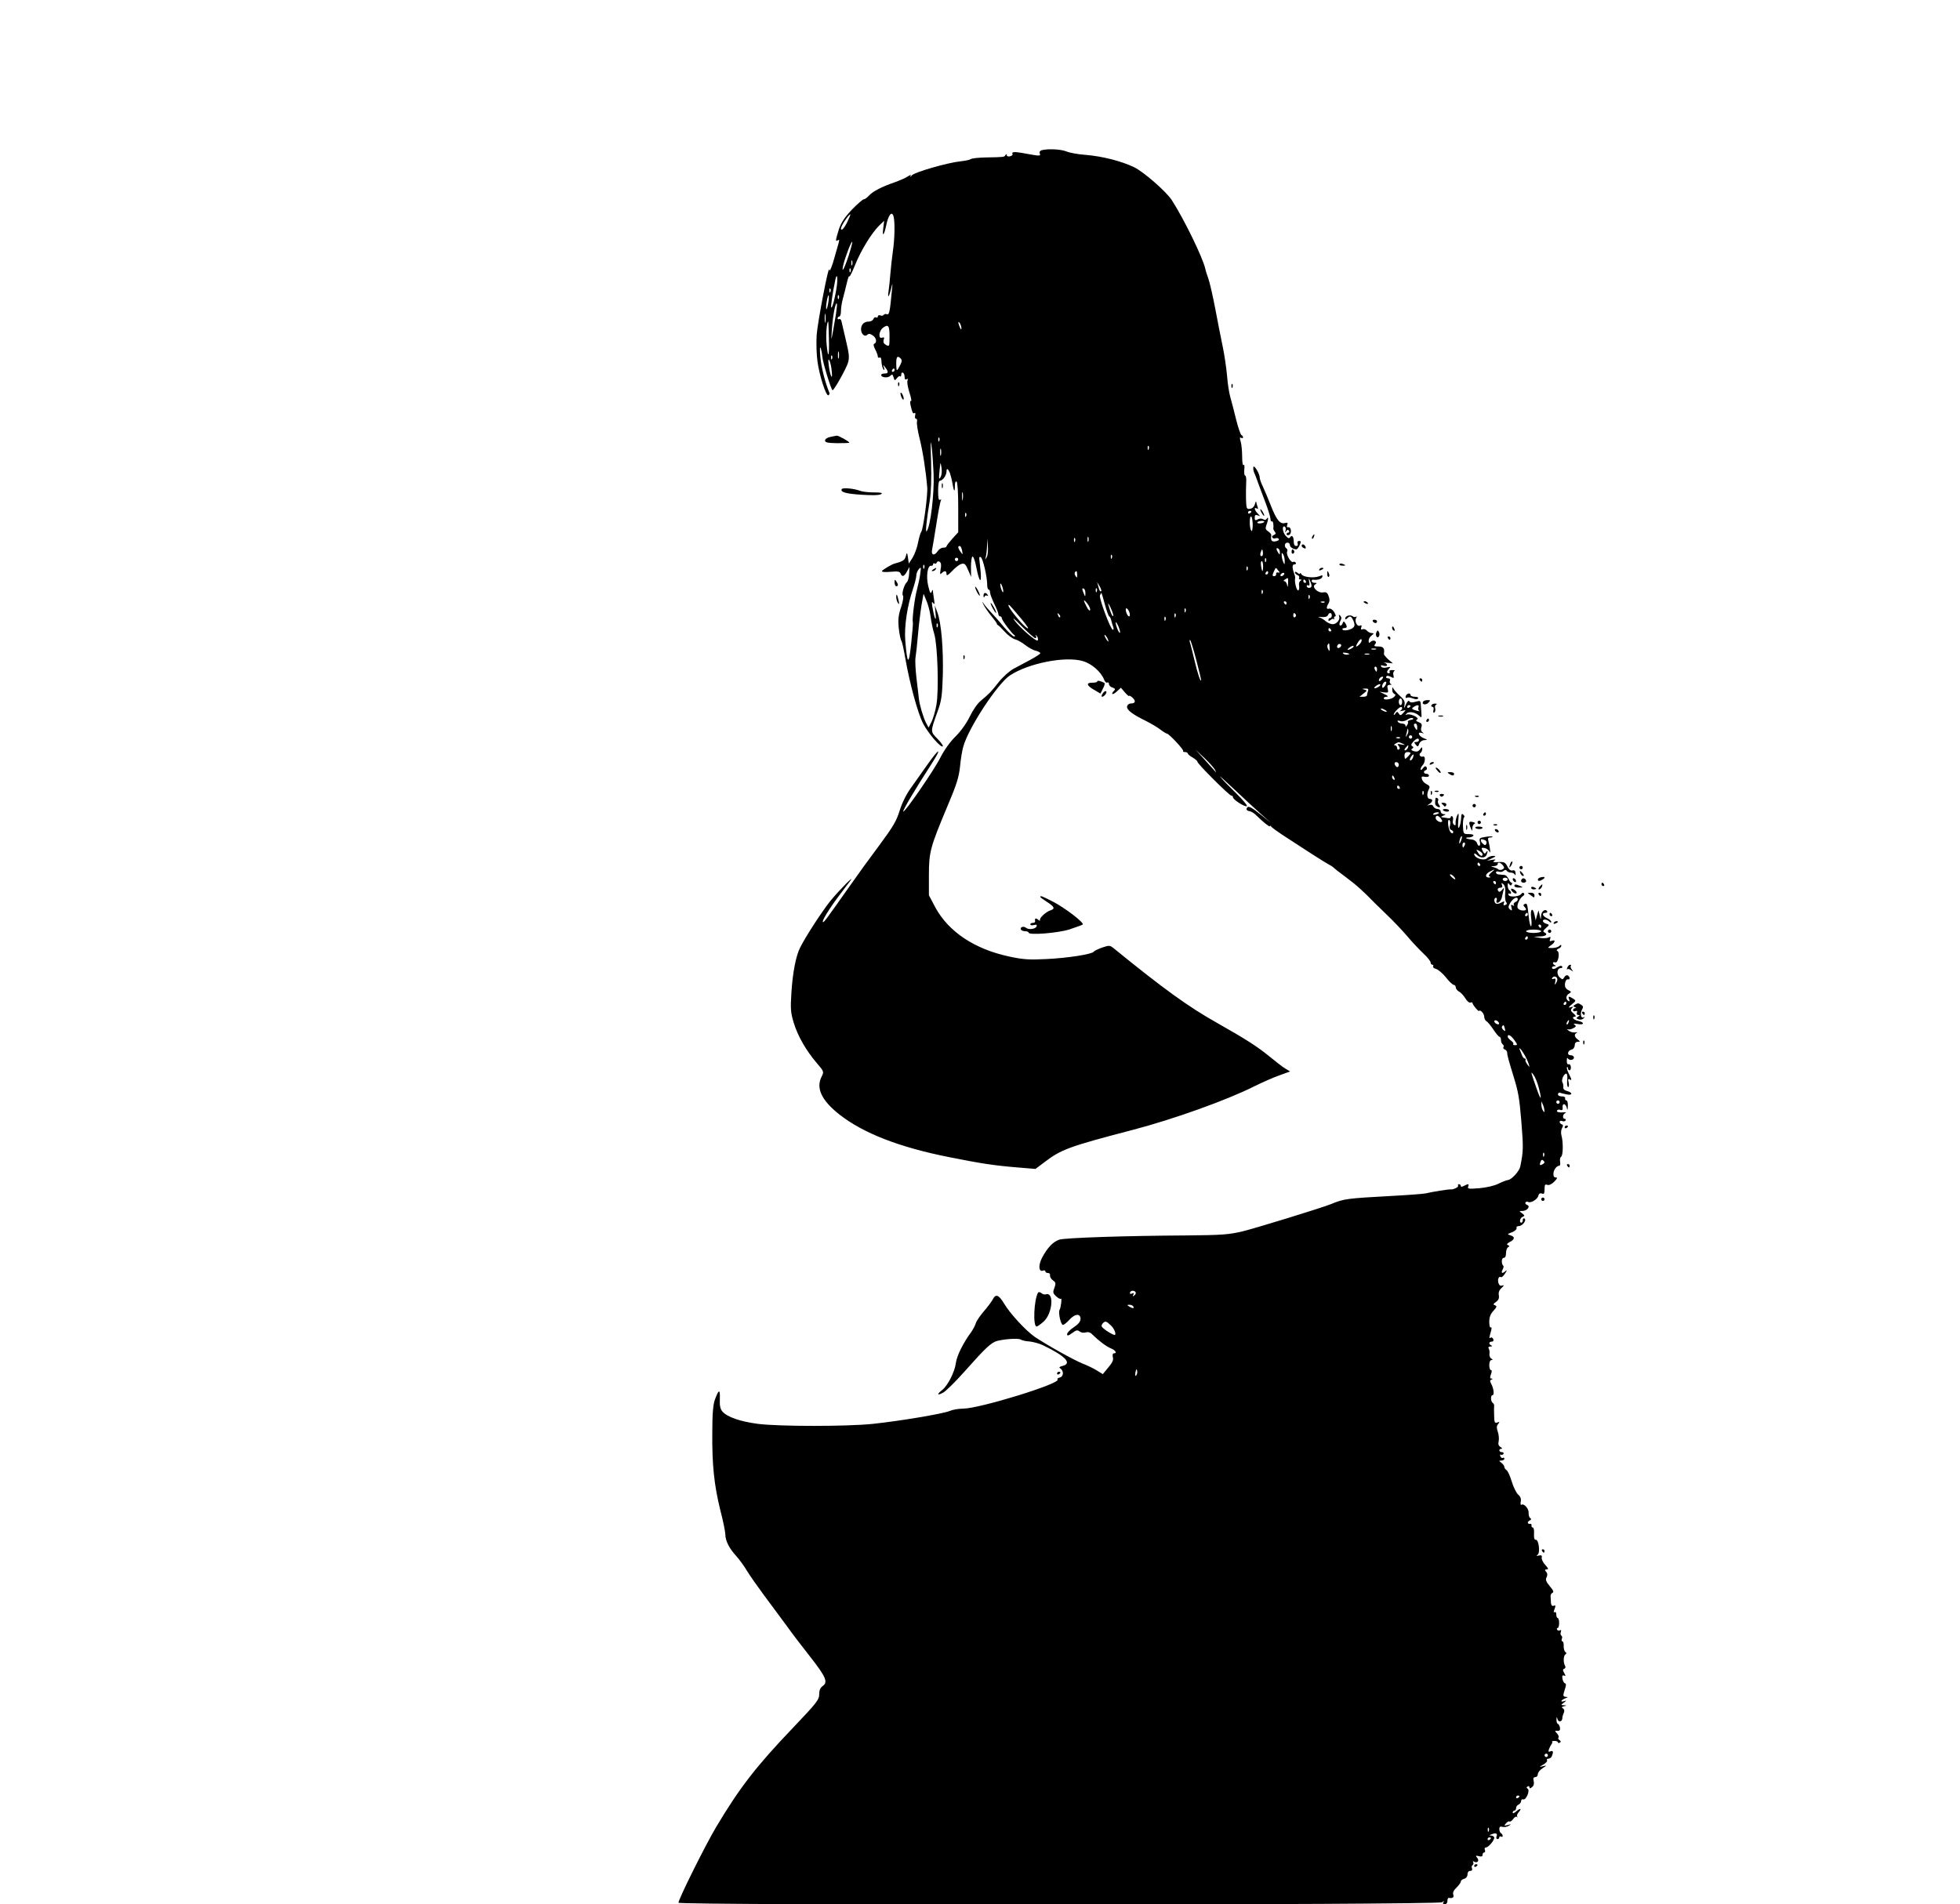 <?xml version="1.0" standalone="no"?>
<!DOCTYPE svg PUBLIC "-//W3C//DTD SVG 20010904//EN"
 "http://www.w3.org/TR/2001/REC-SVG-20010904/DTD/svg10.dtd">
<svg version="1.0" xmlns="http://www.w3.org/2000/svg"
 width="1170pt" height="1137pt" viewBox="0 0 1170 1137"
 preserveAspectRatio="xMidYMid meet">

<g transform="translate(0,1137) scale(0.1,-0.1)"
fill="#000000" stroke="none">
<path d="M6218 10473 c-10 -3 -15 -10 -11 -20 6 -16 2 -16 -106 4 -46 8 -64 6
-57 -6 3 -5 -3 -11 -14 -14 -11 -3 -20 0 -20 6 0 9 -2 9 -8 1 -8 -12 -5 -12
-117 -14 -44 -1 -84 -5 -90 -10 -5 -4 -32 -10 -60 -13 -79 -8 -276 -65 -292
-84 -8 -10 -11 -12 -8 -4 6 9 1 9 -17 -3 -13 -9 -49 -24 -79 -35 -74 -25 -130
-54 -153 -80 -11 -12 -24 -21 -30 -21 -6 0 -38 -28 -71 -62 -45 -48 -64 -77
-78 -119 -20 -66 -21 -73 -5 -63 8 5 9 0 4 -17 -4 -13 -13 -46 -21 -74 -18
-67 -33 -103 -35 -85 -3 33 -69 -311 -75 -390 -3 -47 -1 -118 5 -159 12 -87
52 -208 65 -201 6 3 8 10 6 15 -26 62 -49 154 -54 215 -4 46 -3 65 3 50 4 -14
8 -36 9 -50 1 -29 53 -200 61 -200 9 0 81 128 92 164 9 29 7 53 -11 128 -12
51 -24 103 -27 116 -2 13 -9 20 -14 17 -6 -3 -10 -1 -10 4 0 6 5 11 10 11 6 0
10 15 10 33 0 17 5 50 11 72 6 22 17 65 24 95 7 30 14 48 15 40 0 -8 16 22 34
67 36 90 100 193 145 237 l29 28 -5 -41 c-8 -59 4 -50 17 13 13 63 34 89 44
54 9 -34 7 -134 -4 -208 -5 -36 -12 -96 -15 -135 -3 -38 -8 -86 -11 -105 -7
-45 3 -35 15 16 10 39 10 38 5 -11 -12 -130 -16 -146 -30 -141 -7 3 -16 1 -19
-4 -3 -5 -12 -7 -20 -3 -8 3 -15 0 -15 -7 0 -6 -5 -8 -10 -5 -6 3 -13 -1 -16
-9 -3 -9 -16 -16 -28 -16 -28 0 -46 -18 -46 -46 0 -28 22 -48 37 -33 8 8 17 7
32 -3 22 -13 28 -44 10 -50 -6 -2 -5 -14 5 -33 9 -17 16 -36 16 -43 0 -7 5
-10 10 -7 6 3 10 -2 11 -12 1 -30 7 -54 15 -61 4 -4 4 2 1 13 -7 20 -7 20 8 1
20 -27 19 -36 -5 -36 -11 0 -20 -4 -20 -9 0 -15 40 -20 54 -5 12 11 15 10 20
-9 6 -20 7 -21 20 -5 7 10 16 15 19 11 4 -3 7 1 7 11 0 9 5 14 10 11 6 -3 10
-15 10 -26 0 -13 4 -18 12 -13 8 5 9 2 5 -9 -3 -9 2 -41 12 -71 10 -31 14 -53
9 -50 -5 3 -6 -7 -3 -23 11 -47 14 -55 24 -49 5 3 7 -3 4 -14 -3 -11 -1 -20 5
-20 6 0 8 -8 6 -17 -3 -10 4 -56 16 -103 19 -76 37 -193 45 -290 4 -45 -24
-252 -36 -266 -5 -6 -13 -35 -19 -64 -5 -29 -20 -69 -32 -89 l-23 -36 -5 35
c-5 34 -6 34 -13 9 -6 -24 -18 -31 -67 -44 -15 -3 -70 -36 -75 -44 -3 -6 16
-8 50 -5 44 4 56 2 61 -10 9 -23 21 -19 38 12 l15 27 -2 -40 c-1 -22 -7 -44
-13 -50 -17 -15 -33 -72 -24 -81 5 -5 0 -36 -11 -69 -16 -47 -19 -74 -14 -125
4 -36 11 -69 15 -75 5 -5 15 -53 24 -105 27 -153 74 -327 107 -391 31 -59 106
-146 117 -135 3 4 -11 24 -32 45 -43 44 -43 41 0 161 24 65 28 94 32 217 4
158 -9 317 -33 378 l-15 40 5 -50 c5 -55 -7 -30 -19 40 -5 31 -4 37 4 25 9
-12 10 -8 6 19 -3 18 -6 41 -7 50 0 13 -2 12 -8 -3 -5 -14 -10 -6 -20 35 -14
58 -4 126 18 121 6 -1 11 3 11 9 0 5 4 8 9 5 5 -4 11 -1 13 6 3 7 10 8 17 4 9
-6 11 -20 6 -45 -5 -29 -4 -34 6 -23 18 17 29 15 29 -5 0 -13 9 -8 34 18 18
20 43 39 55 42 19 5 25 -1 40 -36 l18 -42 -1 59 c0 32 4 61 9 63 6 2 16 -27
23 -64 17 -88 32 -104 26 -27 -3 32 -7 67 -8 76 -2 10 1 15 8 12 13 -5 39
-118 39 -166 0 -16 4 -28 9 -28 4 0 8 -8 8 -17 0 -10 12 -40 25 -68 14 -27 25
-56 25 -62 0 -7 5 -13 10 -13 6 0 10 -5 10 -11 0 -11 57 -88 75 -101 6 -5 6
-8 -2 -8 -6 0 -33 25 -60 56 -26 32 -61 71 -78 89 -16 17 -36 40 -43 51 -10
16 -11 15 -1 -6 7 -14 27 -44 46 -67 19 -23 34 -44 34 -47 -1 -3 2 -7 6 -8 4
-2 23 -20 42 -41 18 -20 45 -40 60 -44 14 -3 42 -19 61 -34 19 -15 47 -31 63
-34 15 -4 27 -11 27 -15 0 -4 -26 -21 -57 -38 -32 -17 -78 -42 -103 -55 -25
-14 -64 -49 -87 -78 -50 -63 -56 -69 -105 -110 -23 -18 -50 -58 -69 -97 -20
-41 -53 -87 -85 -119 -32 -31 -67 -80 -90 -125 -36 -73 -214 -331 -222 -323
-5 5 72 135 166 280 71 110 49 102 -29 -10 -27 -38 -69 -98 -94 -133 -27 -38
-52 -90 -65 -133 -18 -59 -39 -95 -119 -203 -54 -72 -136 -185 -182 -251 -139
-197 -152 -215 -157 -210 -7 6 39 81 94 154 27 35 58 76 68 90 37 49 -65 -54
-118 -119 -50 -63 -146 -210 -180 -278 -25 -49 -45 -152 -52 -273 -6 -92 -4
-116 14 -175 24 -79 73 -165 137 -240 44 -51 44 -53 30 -81 -36 -69 -1 -143
107 -228 142 -111 357 -195 656 -254 184 -37 269 -50 405 -61 l108 -9 52 39
c102 78 146 94 532 195 241 63 559 177 722 259 49 24 116 54 151 66 l63 23
-28 17 c-16 9 -59 43 -97 74 -72 59 -145 105 -306 196 -175 98 -324 206 -619
446 -25 21 -29 21 -71 7 -25 -9 -48 -20 -51 -25 -10 -15 -155 -38 -284 -44
-100 -5 -137 -3 -220 15 -207 44 -363 148 -442 294 l-38 72 0 120 c0 139 8
167 112 415 54 127 67 170 74 235 4 44 13 98 20 120 32 112 203 372 277 422
110 73 330 117 436 86 52 -15 108 -63 127 -111 5 -13 13 -20 19 -17 5 3 10 -1
10 -9 0 -8 9 -18 21 -21 15 -5 18 -10 10 -18 -23 -23 -10 -29 14 -7 l26 24 24
-28 c14 -16 25 -25 25 -21 0 4 9 0 20 -10 22 -20 18 -35 -10 -35 -10 0 -20 -8
-22 -17 -4 -20 28 -46 112 -87 30 -15 69 -38 87 -52 17 -13 35 -24 39 -24 12
0 103 -98 97 -104 -4 -3 1 -6 10 -6 10 0 17 -4 17 -8 0 -4 13 -16 30 -25 16
-10 29 -21 28 -25 -3 -9 190 -202 202 -202 6 0 10 -4 10 -10 0 -14 72 -60 83
-53 5 3 -24 38 -64 77 -41 40 -83 83 -94 97 -11 13 25 -19 80 -71 55 -52 127
-119 160 -148 l60 -53 -64 51 c-44 36 -67 48 -74 41 -12 -12 -6 -21 15 -25 7
-1 23 -10 34 -21 44 -43 84 -75 84 -68 0 5 4 4 8 -2 4 -5 32 -26 62 -46 126
-83 257 -167 280 -179 14 -7 27 -16 30 -19 3 -4 34 -29 70 -55 70 -52 107 -86
176 -157 5 -5 38 -37 74 -72 36 -34 90 -91 120 -126 30 -36 74 -82 97 -104 24
-22 43 -46 43 -54 0 -7 5 -13 11 -13 5 0 7 -4 4 -10 -3 -5 5 -12 18 -15 12 -4
39 -26 58 -50 18 -24 40 -44 47 -45 6 0 12 -7 12 -15 0 -8 9 -19 19 -25 11 -5
28 -24 38 -40 10 -17 23 -28 30 -26 7 3 13 2 13 -3 0 -4 9 -18 20 -31 11 -13
20 -20 20 -15 0 4 7 2 15 -5 8 -7 15 -21 15 -31 0 -10 6 -22 13 -26 8 -4 26
-27 42 -50 15 -24 32 -43 36 -43 5 0 9 -9 9 -19 0 -11 5 -23 10 -26 6 -4 8
-11 5 -16 -4 -5 0 -12 8 -15 7 -2 14 -11 14 -19 0 -15 8 -44 39 -145 27 -87
34 -127 45 -260 13 -163 13 -181 -6 -275 -6 -28 -52 -78 -73 -80 -9 -1 -35
-11 -57 -22 -23 -12 -71 -23 -114 -27 -63 -5 -72 -4 -67 9 6 18 2 19 -25 5
-13 -7 -19 -7 -19 0 0 5 -5 10 -11 10 -5 0 -8 -4 -5 -9 5 -8 -30 -25 -47 -22
-8 1 -106 -14 -147 -24 -14 -3 -104 -10 -200 -15 -273 -15 -288 -17 -365 -49
-54 -22 -441 -141 -525 -162 -85 -20 -122 -23 -340 -25 -363 -2 -721 -14 -756
-25 -36 -11 -71 -47 -103 -107 -24 -45 -21 -88 5 -78 8 3 14 1 14 -4 0 -6 7
-10 15 -10 9 0 15 -6 13 -14 -2 -8 6 -22 17 -30 17 -12 19 -18 9 -45 -10 -26
-9 -32 10 -50 13 -12 25 -18 29 -15 7 7 0 -53 -8 -66 -9 -15 7 -90 20 -90 6 0
24 14 38 30 33 37 67 40 67 6 0 -16 -12 -31 -40 -50 -22 -14 -40 -33 -40 -41
0 -12 6 -11 30 6 24 18 32 20 44 10 9 -7 24 -10 36 -6 14 4 28 1 38 -10 43
-42 86 -74 113 -85 29 -12 39 -30 18 -30 -7 0 -9 -9 -6 -23 5 -16 -3 -33 -27
-61 l-33 -40 -34 21 c-19 12 -56 30 -84 41 -56 22 -221 115 -289 161 -53 37
-148 140 -182 198 -32 53 -50 60 -68 25 -8 -15 -32 -47 -54 -72 -21 -25 -43
-56 -47 -70 -4 -14 -17 -38 -29 -55 -46 -62 -85 -141 -90 -182 -6 -52 -48
-135 -81 -161 -34 -27 -32 -36 4 -17 16 8 74 65 129 127 126 142 160 174 197
183 52 12 127 16 139 7 6 -4 29 -10 51 -11 22 -2 58 -12 80 -22 135 -65 177
-109 118 -124 -18 -4 -23 -9 -15 -14 23 -14 22 -49 -1 -55 -12 -3 -18 -8 -14
-12 23 -23 -466 -174 -564 -174 -26 0 -62 -6 -80 -14 -41 -17 -298 -60 -459
-77 -153 -16 -559 -16 -685 0 -106 14 -182 40 -212 73 -13 15 -18 34 -16 76 2
60 -6 59 -29 -3 -11 -29 -16 -83 -16 -195 -2 -195 11 -317 48 -467 17 -65 30
-130 30 -146 0 -36 24 -83 65 -127 17 -19 46 -58 63 -87 17 -28 64 -95 104
-149 40 -53 99 -134 132 -178 32 -45 96 -129 142 -187 94 -120 108 -152 75
-175 -15 -11 -21 -26 -21 -50 0 -32 -15 -51 -154 -197 -221 -231 -321 -360
-461 -595 -65 -109 -225 -431 -225 -452 0 -16 4542 -14 4559 3 11 10 13 10 7
0 -4 -8 -1 -13 8 -13 9 0 16 9 16 20 0 11 3 19 8 19 24 -4 33 3 27 20 -4 12 3
26 20 42 13 13 25 29 25 35 0 7 9 14 20 17 12 3 20 14 20 26 0 13 6 21 16 21
10 0 14 6 11 15 -4 8 -2 17 4 20 5 4 6 11 3 17 -4 7 -2 8 4 4 20 -12 35 4 20
22 -11 13 -10 15 10 10 15 -4 22 -2 22 8 0 8 4 14 10 14 5 0 7 7 4 15 -4 8 -1
15 6 15 14 0 49 40 50 58 0 6 -8 12 -17 13 -15 0 -15 2 2 8 25 10 36 5 28 -14
-3 -8 0 -15 6 -15 6 0 11 5 11 11 0 5 5 7 10 4 6 -3 10 -2 10 4 0 5 -4 13 -10
16 -5 3 -10 14 -10 25 0 13 5 17 19 13 11 -3 28 0 38 7 16 9 15 10 -7 4 -22
-6 -23 -5 -11 9 7 9 17 15 21 12 5 -3 15 4 23 15 7 11 18 17 23 12 5 -4 6 -3
1 2 -4 5 0 18 10 28 20 23 6 24 -19 1 -11 -9 -18 -11 -18 -5 0 7 5 12 10 12 6
0 10 7 10 15 0 9 7 18 15 21 8 4 15 13 15 21 0 8 6 13 13 10 17 -5 42 54 26
64 -8 5 -8 8 0 13 6 4 11 2 11 -5 0 -8 4 -8 16 2 10 8 13 21 9 36 -4 16 -1 23
10 23 8 0 15 8 15 18 0 9 12 25 28 35 27 18 27 18 2 12 -24 -6 -24 -5 3 10 15
9 25 20 22 25 -4 6 0 10 8 10 8 0 18 7 21 16 10 25 7 34 -9 28 -11 -5 -14 -2
-9 12 4 11 11 24 15 30 5 6 7 13 4 15 -2 3 5 5 15 5 11 0 20 -4 20 -9 0 -4 5
-5 11 -1 8 4 7 9 -2 15 -7 4 -10 11 -6 15 4 4 0 15 -9 25 -14 15 -14 17 3 15
13 -1 17 5 15 19 -2 11 -8 22 -13 23 -5 2 -8 13 -8 25 1 18 2 19 6 4 5 -21 28
-18 29 4 0 8 4 22 9 33 5 12 3 21 -5 26 -10 6 -8 9 6 13 18 4 18 5 0 6 -20 1
-20 1 0 16 16 13 16 14 2 9 -26 -9 -22 5 5 16 18 7 19 9 4 9 -13 1 -17 6 -13
21 3 11 9 29 12 40 3 11 1 20 -4 20 -5 0 -12 12 -15 26 -3 18 -1 24 9 20 11
-4 11 -1 1 16 -9 16 -9 22 1 25 6 3 9 10 5 16 -12 19 -11 61 1 69 8 6 8 10 0
15 -6 5 -10 20 -10 35 1 16 -2 28 -7 28 -5 0 -7 7 -4 15 4 8 2 17 -3 20 -5 3
-6 13 -3 22 4 10 2 14 -5 9 -6 -3 -13 -2 -17 4 -3 5 -2 10 3 10 5 0 9 14 9 30
0 17 -4 30 -9 30 -4 0 -8 9 -8 21 0 11 -4 17 -10 14 -7 -4 -7 2 0 19 7 20 6
24 -5 19 -10 -3 -15 2 -17 18 0 13 -2 31 -2 39 -1 8 4 17 11 20 10 4 5 16 -16
40 -22 27 -27 39 -19 53 6 12 6 23 -3 33 -9 11 -8 14 4 14 12 0 10 6 -9 27
-14 15 -23 35 -21 44 3 12 -1 15 -17 12 -15 -4 -17 -2 -7 5 16 12 6 93 -12 89
-8 -1 -11 11 -10 35 2 21 -2 38 -7 38 -6 0 -9 6 -8 13 2 6 -3 11 -9 9 -7 -1
-13 2 -13 7 0 5 6 12 13 14 8 4 9 8 1 14 -6 4 -10 18 -9 30 2 25 -28 59 -43
49 -5 -3 -7 6 -4 19 3 17 -2 31 -16 42 -11 10 -28 45 -38 78 -10 33 -24 64
-31 68 -7 4 -13 13 -13 19 0 6 -8 17 -17 24 -17 13 -17 13 0 14 9 0 17 5 17
11 0 5 -4 8 -9 5 -5 -3 -12 1 -15 10 -3 8 -2 12 3 9 5 -3 12 -1 16 5 3 5 -1
10 -9 10 -19 0 -22 20 -3 20 6 0 4 5 -6 11 -12 7 -15 17 -11 34 3 14 1 39 -5
56 -8 24 -8 36 2 47 10 13 9 15 -5 9 -16 -5 -18 0 -19 41 -1 26 -1 52 0 59 1
6 -3 14 -9 18 -12 8 -13 45 -1 45 12 0 8 39 -7 67 -9 16 -9 23 1 26 9 4 9 6 0
6 -9 1 -10 8 -3 26 6 16 6 25 0 25 -6 0 -10 14 -10 30 0 17 5 30 13 30 9 0 9
2 -1 9 -8 4 -12 17 -11 27 2 11 0 25 -4 32 -5 8 -2 12 10 13 10 0 13 3 6 6
-18 7 -16 23 2 23 9 0 12 6 9 15 -4 8 -10 12 -15 9 -11 -6 -11 -6 0 34 6 20 6
30 0 27 -5 -4 -9 11 -9 33 0 28 7 47 25 66 20 22 22 28 9 33 -12 4 -11 8 6 20
16 11 20 23 17 40 -3 16 2 31 17 44 15 14 16 18 4 14 -11 -4 -18 0 -23 14 -7
23 2 44 15 36 4 -3 16 8 25 23 10 15 12 21 4 15 -20 -19 -31 -16 -20 6 6 10 8
21 5 23 -13 13 -12 48 2 48 9 0 14 10 14 29 0 16 6 32 13 35 9 5 9 7 -1 12
-10 5 -7 9 9 18 31 15 34 32 7 40 -22 7 -22 8 8 19 17 7 29 18 27 25 -3 7 3
12 14 12 21 0 48 36 33 45 -6 3 -10 -1 -10 -9 0 -9 -4 -16 -8 -16 -15 0 -9 29
7 35 14 6 13 8 -3 21 -19 14 -19 14 1 14 29 0 51 28 29 36 -9 3 -13 10 -10 15
3 5 10 6 16 3 15 -9 56 15 61 37 3 13 11 17 21 13 13 -5 16 1 16 26 0 26 3 31
16 26 10 -4 26 3 42 19 18 19 21 25 9 25 -10 0 -15 8 -14 23 1 23 19 47 35 47
5 0 7 11 5 24 -3 13 0 27 6 30 12 8 13 87 2 126 -4 14 -3 33 3 44 8 14 8 20
-1 23 -7 3 -13 9 -13 15 0 6 7 8 15 5 8 -4 17 -2 20 3 4 6 1 10 -4 10 -15 0
-14 27 2 34 8 4 7 5 -3 5 -34 -3 -51 2 -45 11 3 5 12 7 20 3 11 -3 14 1 13 13
-4 28 16 29 24 2 5 -20 6 -18 7 10 1 17 -3 32 -9 32 -5 0 -9 6 -7 13 1 7 -8
12 -20 11 -13 0 -23 5 -23 12 0 8 6 12 13 10 6 -3 24 -7 40 -10 34 -8 36 11 2
20 -16 4 -25 12 -23 23 1 9 -1 22 -5 28 -9 14 8 53 23 53 5 0 8 -18 5 -40 -2
-22 1 -40 6 -40 5 0 6 12 3 26 -5 19 -4 25 5 20 15 -10 14 -1 -5 35 -8 17 -13
33 -10 37 3 3 6 0 6 -6 0 -7 4 -12 9 -12 6 0 9 9 8 20 -1 11 -7 18 -13 16 -7
-3 -12 6 -11 21 0 16 2 21 7 13 4 -7 15 -10 25 -7 19 8 11 27 -11 27 -21 0
-17 27 6 33 12 3 20 14 20 26 0 13 7 21 18 21 16 1 16 1 0 14 -21 16 -23 32
-5 40 6 4 2 4 -10 2 -12 -2 -30 3 -40 11 -10 8 -12 12 -6 8 7 -3 22 -1 34 6
18 9 19 13 8 21 -10 7 -4 8 19 4 40 -7 43 10 2 19 -29 6 -42 25 -17 25 6 1 2
9 -10 19 -17 14 -19 21 -10 31 10 10 8 12 -8 6 -15 -4 -14 -1 7 17 27 22 27
23 8 35 -26 16 -31 15 -23 -5 4 -11 3 -14 -5 -9 -17 10 -15 34 5 44 14 9 14
11 -6 21 -16 9 -21 20 -19 39 2 15 9 26 16 25 15 -4 16 13 1 23 -7 4 -16 -1
-21 -10 -9 -16 -11 -16 -28 -1 -20 18 -16 55 7 55 8 0 11 4 8 10 -4 6 -15 4
-30 -6 -15 -10 -25 -12 -30 -5 -3 6 2 11 12 12 10 0 13 3 6 6 -7 2 -13 9 -13
14 0 4 6 6 14 3 17 -6 29 58 13 68 -8 4 -5 9 6 14 9 3 17 11 17 17 0 7 -4 7
-12 -1 -7 -7 -26 -12 -42 -12 -30 0 -30 0 -8 16 26 18 30 36 5 27 -12 -5 -15
-2 -10 10 5 14 3 16 -11 9 -9 -4 -33 -5 -52 -1 l-35 6 38 2 c36 1 49 14 25 25
-9 3 -6 11 10 25 22 19 22 20 2 26 -11 3 -20 11 -20 16 0 13 24 11 38 -3 7 -7
12 -8 12 -2 0 6 -11 16 -25 22 -28 13 -34 32 -9 32 8 0 13 4 9 10 -11 17 -35
-2 -36 -29 -1 -25 -2 -25 -8 4 l-7 30 -9 -30 -8 -30 -6 29 c-11 53 -28 41 -21
-14 4 -27 3 -50 -1 -50 -4 0 -10 24 -13 53 -9 84 -10 85 -24 80 -9 -4 -10 -9
-3 -16 17 -17 13 -24 -11 -23 -13 1 -26 8 -29 16 -6 16 13 59 33 71 7 4 9 11
5 16 -5 4 -11 3 -15 -3 -11 -18 -70 -23 -77 -7 -2 8 0 11 5 8 6 -3 10 -2 10 4
0 5 -4 13 -10 16 -5 3 -10 16 -10 28 0 16 3 18 9 8 6 -9 11 -10 15 -2 4 6 3
11 -1 11 -5 0 -13 10 -18 23 -6 12 -17 23 -25 23 -8 1 -23 2 -32 3 -10 0 -18
6 -18 12 0 6 7 8 16 5 9 -4 22 -2 29 4 9 8 15 8 20 0 3 -5 15 -10 25 -10 10 0
20 -6 23 -12 3 -7 5 -4 4 8 -1 15 -6 20 -18 17 -11 -3 -22 5 -31 24 -12 24
-19 28 -53 26 -31 -2 -36 0 -25 8 12 8 8 9 -15 5 l-30 -5 30 14 c26 12 27 14
8 15 -12 0 -28 -6 -35 -13 -18 -20 -78 -1 -78 25 0 5 7 2 16 -6 20 -21 50 -20
58 0 9 23 7 31 -3 15 -7 -11 -11 -9 -20 8 -10 19 -9 21 10 18 13 -2 26 -12 31
-23 8 -19 2 32 -8 69 -4 11 0 17 12 17 10 0 15 2 13 5 -3 2 -22 2 -43 -2 -33
-5 -37 -8 -32 -29 7 -28 -10 -33 -18 -6 -4 10 -17 19 -33 20 -32 3 -44 12 -15
12 11 0 24 5 27 10 4 6 -7 10 -27 10 -32 0 -33 1 -35 47 -1 26 2 50 7 53 4 3
2 10 -5 16 -9 9 -12 4 -13 -22 -1 -19 -6 -42 -11 -52 -7 -12 -9 -1 -6 38 4 47
3 51 -7 30 -6 -14 -10 -33 -9 -44 2 -12 -2 -16 -9 -11 -6 4 -10 16 -7 26 3 10
1 22 -4 25 -5 3 -9 1 -9 -5 0 -5 -8 -8 -17 -6 -10 2 -25 4 -33 5 -10 1 -9 4 5
10 17 7 17 9 3 9 -10 1 -18 8 -18 16 0 8 -9 15 -19 15 -10 0 -21 7 -25 15 -3
9 -12 12 -23 9 -17 -5 -17 -5 0 6 21 14 22 30 2 30 -17 0 -20 32 -5 59 7 14 4
20 -14 29 -13 6 -25 19 -28 30 -4 15 -1 18 18 14 14 -2 24 0 24 7 0 6 -7 11
-15 11 -18 0 -20 17 -3 22 6 2 8 10 4 17 -6 9 -11 8 -22 -6 -7 -10 -14 -13
-14 -6 0 6 6 18 13 25 16 17 17 57 1 51 -15 -6 -28 13 -14 22 5 3 10 14 10 23
0 14 -2 13 -13 -2 -10 -13 -20 -16 -37 -11 -16 5 -19 10 -10 15 9 6 9 9 0 15
-8 5 -7 12 6 26 19 21 34 25 34 9 0 -5 -7 -10 -16 -10 -14 0 -14 -2 -3 -16 12
-14 14 -14 21 5 4 12 17 21 30 22 21 1 21 2 -4 12 -30 12 -40 40 -10 31 13 -5
14 -4 3 4 -8 6 -11 18 -6 31 5 16 1 23 -16 29 -17 7 -19 11 -9 17 16 10 -46
38 -64 28 -8 -4 -8 -2 1 7 14 15 55 7 76 -15 13 -12 14 -10 12 18 -2 18 -3 42
-4 54 -1 19 -4 21 -31 13 -20 -6 -32 -5 -37 3 -4 7 -12 0 -20 -18 -13 -28 -13
-28 -9 -4 4 20 -2 32 -28 55 -18 16 -35 36 -39 44 -4 10 -6 8 -6 -7 -1 -12 5
-23 12 -26 9 -4 9 -7 0 -17 -15 -16 -63 -23 -63 -9 0 5 8 9 18 9 11 1 7 6 -13
15 l-30 15 27 -4 c25 -3 27 -1 22 20 -5 19 -2 24 12 25 11 0 14 3 7 5 -7 3 -9
12 -6 20 3 9 -1 14 -12 14 -9 0 -13 5 -10 10 4 7 13 6 27 -1 19 -10 20 -9 16
9 -3 12 -1 23 6 26 6 2 1 5 -12 5 -13 1 -20 -3 -17 -9 3 -5 1 -10 -4 -10 -15
0 -14 13 2 29 10 10 7 11 -14 6 -17 -4 -30 -2 -34 5 -5 9 -1 10 14 5 12 -3 21
-2 21 4 0 5 -8 12 -17 14 -10 2 -2 2 17 0 l35 -4 -28 24 c-15 14 -27 29 -26
33 6 33 -3 44 -32 44 -26 0 -29 3 -20 14 15 18 -11 30 -28 13 -8 -8 -11 -6
-11 7 0 11 8 25 18 32 15 12 15 13 1 14 -9 0 -22 6 -29 14 -6 8 -18 12 -26 9
-10 -4 -12 0 -8 11 4 12 2 15 -9 10 -17 -6 -33 28 -21 48 4 7 4 10 -1 6 -4 -4
-14 -3 -20 2 -14 12 -45 3 -45 -13 0 -7 4 -7 12 1 17 17 23 15 37 -14 8 -19 9
-30 1 -39 -13 -16 -59 -25 -66 -14 -3 5 2 9 10 9 18 0 20 8 6 30 -8 12 -10 12
-16 -3 -3 -9 -10 -14 -15 -11 -5 3 -4 14 2 26 8 15 8 23 -1 32 -8 8 -10 7 -6
-4 7 -20 -15 -47 -39 -47 -11 0 -29 8 -40 17 -11 10 -29 21 -40 24 -11 3 -5 4
13 2 21 -2 36 2 39 11 7 18 23 17 23 -2 0 -8 -4 -15 -10 -15 -5 0 -10 -5 -10
-11 0 -8 4 -8 14 0 8 7 16 8 18 4 3 -4 3 -2 2 5 -2 6 1 12 7 12 5 0 2 11 -7
26 -9 14 -23 23 -30 20 -17 -6 -18 8 -3 32 7 12 7 25 0 43 -7 21 -15 25 -33
22 -31 -6 -70 33 -48 47 13 8 12 10 -2 10 -10 0 -18 5 -18 10 0 6 3 9 8 9 25
-4 51 3 55 16 5 11 1 12 -19 4 -34 -12 -94 -5 -105 12 -5 8 -9 10 -9 5 0 -5
-7 -3 -15 4 -9 7 -15 8 -15 2 0 -5 7 -13 16 -16 8 -3 12 -10 9 -16 -3 -5 0
-10 7 -10 10 0 10 -2 1 -8 -7 -4 -11 -18 -8 -30 2 -12 0 -24 -5 -27 -9 -5 -24
51 -19 70 1 6 0 17 -4 25 -14 39 -15 60 0 60 8 0 11 5 8 10 -4 6 -10 8 -15 5
-13 -8 -43 42 -37 60 4 8 2 17 -3 20 -16 10 -12 35 5 35 8 0 15 -6 15 -14 0
-13 20 -26 39 -26 4 0 13 11 19 25 9 20 9 25 -3 25 -9 0 -12 -6 -9 -15 4 -9 0
-15 -9 -15 -9 0 -14 10 -14 25 0 31 -11 44 -22 27 -5 -9 -13 -6 -27 10 -19 22
-22 64 -4 53 5 -3 7 -13 4 -23 -5 -13 -4 -14 4 -3 7 9 12 10 16 2 4 -6 2 -11
-3 -11 -6 0 -11 -4 -11 -10 0 -5 7 -7 15 -4 18 7 13 50 -5 46 -8 -2 -10 3 -6
14 5 13 2 15 -14 11 -29 -8 -51 20 -84 105 -16 40 -37 91 -47 112 -11 22 -19
46 -19 53 0 24 -33 79 -38 65 -2 -8 0 -24 5 -35 6 -12 15 -38 22 -57 7 -19 26
-71 43 -115 17 -44 31 -90 32 -102 0 -11 4 -19 9 -16 6 4 11 -20 8 -41 -1 -4
3 -14 9 -21 8 -9 6 -14 -5 -19 -9 -3 -14 -10 -10 -15 3 -6 12 -8 19 -5 8 3 17
1 20 -4 3 -5 -5 -12 -19 -14 -24 -5 -31 6 -26 36 1 5 -7 15 -18 23 -17 11 -19
18 -11 39 12 31 13 55 2 37 -5 -8 -13 -9 -22 -3 -8 5 -21 5 -32 -1 -15 -8 -18
-6 -18 10 0 15 4 19 18 14 16 -7 16 -6 0 11 -20 20 -24 41 -6 30 8 -5 9 -2 5
10 -4 10 -7 23 -8 29 -1 7 -4 1 -8 -13 -4 -15 -15 -26 -29 -28 -20 -3 -22 1
-24 55 -1 32 0 77 1 101 2 23 -1 42 -6 42 -5 0 -7 17 -5 38 2 21 0 32 -5 25
-4 -6 -8 16 -8 50 0 34 -4 75 -9 91 -6 21 -6 27 3 22 6 -4 11 -3 11 3 0 5 -4
11 -9 13 -5 2 -20 44 -32 93 -12 50 -28 110 -35 135 -7 25 -16 81 -19 125 -4
44 -15 123 -26 175 -11 52 -31 155 -45 229 -14 73 -32 152 -40 175 -8 22 -17
50 -19 61 -15 67 -126 295 -200 410 -33 51 -169 170 -226 197 -75 36 -189 65
-287 73 -46 3 -98 13 -117 21 -32 13 -109 17 -147 7z m-1160 -428 c-19 -39
-38 -58 -38 -39 0 15 46 84 56 84 2 0 -6 -20 -18 -45z m7 -204 c-26 -79 -44
-109 -31 -53 10 44 48 143 53 138 3 -2 -8 -41 -22 -85z m22 -53 c-3 -7 -5 -2
-5 12 0 14 2 19 5 13 2 -7 2 -19 0 -25z m-10 -40 c-3 -8 -6 -5 -6 6 -1 11 2
17 5 13 3 -3 4 -12 1 -19z m-81 -80 c-9 -68 -27 -140 -34 -134 -4 4 8 86 24
164 9 44 16 21 10 -30z m-39 -40 c-3 -8 -6 -5 -6 6 -1 11 2 17 5 13 3 -3 4
-12 1 -19z m-13 -67 c-4 -23 -9 -40 -11 -37 -3 3 -2 23 2 46 4 23 9 39 11 37
3 -2 2 -23 -2 -46z m63 27 c-3 -8 -6 -5 -6 6 -1 11 2 17 5 13 3 -3 4 -12 1
-19z m-17 -94 c-29 -172 -30 -175 -24 -89 5 77 21 161 29 153 3 -2 0 -31 -5
-64z m-63 -46 c-2 -13 -4 -3 -4 22 0 25 2 35 4 23 2 -13 2 -33 0 -45z m21
-100 c3 -111 -5 -127 -14 -30 -5 52 1 132 10 132 1 0 3 -46 4 -102z m791 62
c0 -10 -3 -8 -9 5 -12 27 -12 43 0 25 5 -8 9 -22 9 -30z m-429 -51 c0 -57 -1
-59 -20 -49 -15 8 -19 17 -15 31 5 14 3 17 -9 13 -25 -10 -20 42 6 60 31 22
38 12 38 -55z m-303 -126 c-3 -10 -5 -2 -5 17 0 19 2 27 5 18 2 -10 2 -26 0
-35z m-40 -5 c-3 -8 -6 -5 -6 6 -1 11 2 17 5 13 3 -3 4 -12 1 -19z m410 1 c8
-8 7 -19 -4 -40 -8 -16 -16 -29 -19 -29 -2 0 -4 18 -4 40 0 41 7 49 27 29z
m-412 -76 c7 -61 -10 -28 -18 37 -4 31 -3 40 4 28 5 -9 12 -38 14 -65z m375 7
c0 -5 -5 -10 -11 -10 -5 0 -7 5 -4 10 3 6 8 10 11 10 2 0 4 -4 4 -10z m233
-618 c5 -119 -19 -321 -42 -344 -8 -9 1 75 19 182 8 50 11 129 8 235 -4 112
-3 139 3 90 5 -38 10 -112 12 -163z m34 196 c-3 -8 -6 -5 -6 6 -1 11 2 17 5
13 3 -3 4 -12 1 -19z m1250 -50 c-3 -8 -6 -5 -6 6 -1 11 2 17 5 13 3 -3 4 -12
1 -19z m-1240 -35 c-3 -10 -5 -2 -5 17 0 19 2 27 5 18 2 -10 2 -26 0 -35z m0
-126 c-12 -27 -14 -19 -8 38 5 49 5 49 11 15 3 -19 2 -43 -3 -53z m54 17 c5
-15 12 -43 15 -63 8 -47 14 -53 14 -12 0 19 4 30 10 26 6 -4 10 -66 10 -154
l0 -149 -35 -38 c-19 -22 -35 -42 -35 -46 0 -5 -9 -8 -20 -8 -11 0 -25 -9 -32
-20 -19 -30 -41 -26 -34 8 3 15 15 85 26 156 11 71 23 133 27 139 3 6 1 7 -5
3 -9 -5 -12 10 -12 53 0 39 4 61 11 61 16 0 38 31 39 53 0 25 9 21 21 -9z m76
-156 c-2 -13 -4 -5 -4 17 -1 22 1 32 4 23 2 -10 2 -28 0 -40z m1723 -72 c0 -3
-4 -8 -10 -11 -5 -3 -10 -1 -10 4 0 6 5 11 10 11 6 0 10 -2 10 -4z m-1703 -28
c-3 -8 -6 -5 -6 6 -1 11 2 17 5 13 3 -3 4 -12 1 -19z m1711 -54 c-1 -28 -4
-40 -9 -32 -12 18 -11 91 0 84 5 -4 9 -27 9 -52z m68 19 c-10 -10 -46 -11 -40
-1 3 4 15 8 26 8 12 0 18 -3 14 -7z m-1049 -115 c-3 -7 -5 -2 -5 12 0 14 2 19
5 13 2 -7 2 -19 0 -25z m-80 0 c-3 -8 -6 -5 -6 6 -1 11 2 17 5 13 3 -3 4 -12
1 -19z m-527 -95 c-11 -17 -11 -17 -6 0 3 10 7 40 8 65 l2 47 3 -47 c2 -26 -1
-56 -7 -65z m-147 40 c5 -26 4 -26 -9 -8 -16 22 -18 35 -5 35 5 0 11 -12 14
-27z m1897 -11 c0 -15 -2 -15 -10 -2 -13 20 -13 33 0 25 6 -3 10 -14 10 -23z
m-104 -19 c-11 -11 -17 4 -9 23 7 18 8 18 11 1 2 -10 1 -21 -2 -24z m133 -33
c0 -23 -1 -23 -9 -5 -5 11 -9 29 -9 40 -1 17 1 17 9 5 5 -8 9 -26 9 -40z
m-1032 18 c-3 -8 -6 -5 -6 6 -1 11 2 17 5 13 3 -3 4 -12 1 -19z m-917 -8 c0
-5 -4 -10 -10 -10 -5 0 -10 5 -10 10 0 6 5 10 10 10 6 0 10 -4 10 -10z m1837
-12 c-3 -8 -6 -5 -6 6 -1 11 2 17 5 13 3 -3 4 -12 1 -19z m-17 -28 c0 -16 -2
-30 -4 -30 -2 0 -6 14 -8 30 -3 17 -1 30 4 30 4 0 8 -13 8 -30z m-2023 -12
c-3 -8 -6 -5 -6 6 -1 11 2 17 5 13 3 -3 4 -12 1 -19z m1930 -10 c-3 -8 -6 -5
-6 6 -1 11 2 17 5 13 3 -3 4 -12 1 -19z m-1954 -25 c-2 -21 -11 -60 -18 -88
-15 -52 -31 -183 -26 -200 2 -5 -3 -64 -10 -129 -14 -131 -23 -127 -35 18 -7
88 12 211 47 313 10 31 19 66 19 78 0 17 16 45 26 45 2 0 0 -17 -3 -37z m2137
21 c11 -12 11 -15 -1 -12 -8 2 -13 -3 -11 -9 1 -7 -4 -13 -12 -13 -11 0 -12 5
-3 25 14 30 12 29 27 9z m-1200 -26 c0 -18 -2 -20 -9 -8 -6 8 -7 18 -5 22 9
14 14 9 14 -14z m1140 12 c0 -5 -5 -10 -11 -10 -5 0 -7 5 -4 10 3 6 8 10 11
10 2 0 4 -4 4 -10z m95 -10 c-3 -5 -11 -10 -16 -10 -6 0 -7 5 -4 10 3 6 11 10
16 10 6 0 7 -4 4 -10z m24 -52 c-1 -24 -3 -27 -6 -10 -2 12 -10 22 -16 22 -7
0 -6 4 3 10 21 13 20 14 19 -22z m140 -15 c1 -7 -6 -13 -14 -13 -8 0 -15 5
-15 11 0 5 5 7 10 4 7 -4 9 3 5 22 -4 23 -4 24 4 8 5 -11 10 -26 10 -32z m-34
27 c3 -5 1 -10 -4 -10 -6 0 -11 5 -11 10 0 6 2 10 4 10 3 0 8 -4 11 -10z
m-1806 -60 c0 -9 -4 -8 -9 5 -5 11 -9 27 -9 35 0 9 4 8 9 -5 5 -11 9 -27 9
-35z m585 1 c-6 -6 -11 1 -18 29 l-7 25 15 -25 c8 -14 12 -27 10 -29z m-95
-14 c0 -21 -1 -21 -9 -2 -12 28 -12 37 0 30 6 -3 10 -16 9 -28z m68 11 c-3 -8
-6 -5 -6 6 -1 11 2 17 5 13 3 -3 4 -12 1 -19z m990 -10 c-3 -8 -6 -5 -6 6 -1
11 2 17 5 13 3 -3 4 -12 1 -19z m-942 -65 c10 -38 22 -71 27 -74 5 -3 10 -14
12 -25 3 -10 7 -27 11 -36 4 -10 3 -18 -2 -18 -13 0 -83 187 -77 205 4 8 7 15
9 15 1 0 10 -30 20 -67z m-1040 -74 c4 -30 13 -76 22 -104 20 -68 28 -334 13
-422 -6 -37 -20 -83 -29 -102 l-18 -35 -16 30 c-16 32 -38 105 -42 144 -1 14
-8 67 -14 119 -6 51 -9 107 -6 125 3 17 10 80 15 139 5 59 15 138 21 175 l12
67 17 -41 c10 -22 21 -65 25 -95z m2262 109 c-3 -8 -6 -5 -6 6 -1 11 2 17 5
13 3 -3 4 -12 1 -19z m-1310 -71 c-2 -6 -11 2 -20 20 -23 43 -21 51 4 19 11
-14 19 -32 16 -39z m138 -35 c-5 -5 -18 26 -29 68 -3 14 3 5 14 -19 11 -24 18
-46 15 -49z m1035 78 c0 -5 -2 -10 -4 -10 -3 0 -8 5 -11 10 -3 6 -1 10 4 10 6
0 11 -4 11 -10z m227 4 c-3 -3 -12 -4 -19 -1 -8 3 -5 6 6 6 11 1 17 -2 13 -5z
m-1806 -104 c34 -42 45 -59 29 -49 -27 17 -109 117 -110 134 0 11 6 4 81 -85z
m642 40 c3 -11 2 -20 -3 -20 -8 0 -20 24 -20 41 0 17 17 1 23 -21z m334 8 c-3
-8 -6 -5 -6 6 -1 11 2 17 5 13 3 -3 4 -12 1 -19z m-749 -33 c-3 -3 -9 2 -12
12 -6 14 -5 15 5 6 7 -7 10 -15 7 -18z m689 3 c-3 -8 -6 -5 -6 6 -1 11 2 17 5
13 3 -3 4 -12 1 -19z m718 13 c3 -5 1 -12 -5 -16 -5 -3 -10 1 -10 9 0 18 6 21
15 7z m-1555 -141 c6 0 8 6 4 13 -4 6 -3 8 1 4 14 -12 15 -38 2 -30 -33 18
-99 78 -128 115 -21 28 -7 17 38 -29 40 -40 77 -73 83 -73z m777 108 c-3 -8
-6 -5 -6 6 -1 11 2 17 5 13 3 -3 4 -12 1 -19z m-272 -76 c-5 -5 -25 43 -25 61
1 7 7 -3 16 -22 8 -19 12 -36 9 -39z m-1088 36 c-3 -8 -6 -5 -6 6 -1 11 2 17
5 13 3 -3 4 -12 1 -19z m2348 -18 c3 -5 1 -10 -4 -10 -6 0 -11 5 -11 10 0 6 2
10 4 10 3 0 8 -4 11 -10z m-1335 -50 c6 -11 8 -20 6 -20 -3 0 -10 9 -16 20 -6
11 -8 20 -6 20 3 0 10 -9 16 -20z m1507 -35 c-24 -24 -29 -18 -10 11 9 15 19
22 21 15 2 -6 -3 -18 -11 -26z m-976 -95 c16 -62 29 -115 29 -119 -1 -21 -21
37 -39 114 -12 50 -24 99 -28 110 -3 11 -2 17 2 13 4 -4 20 -57 36 -118z m796
73 c1 -22 -1 -24 -8 -10 -6 9 -7 22 -4 27 9 14 10 13 12 -17z m64 4 c-13 -13
-26 -3 -16 12 3 6 11 8 17 5 6 -4 6 -10 -1 -17z m69 -7 c-24 -15 -36 -11 -14
4 10 8 21 12 24 10 2 -3 -2 -9 -10 -14z m143 -7 c-7 -2 -19 -2 -25 0 -7 3 -2
5 12 5 14 0 19 -2 13 -5z m-167 -31 c-10 -2 -22 0 -28 6 -6 6 0 7 19 4 21 -5
23 -7 9 -10z m127 1 c-7 -2 -19 -2 -25 0 -7 3 -2 5 12 5 14 0 19 -2 13 -5z
m47 -88 c0 -8 -2 -15 -4 -15 -2 0 -6 7 -10 15 -3 8 -1 15 4 15 6 0 10 -7 10
-15z m30 -60 c-7 -9 -15 -13 -17 -11 -7 7 7 26 19 26 6 0 6 -6 -2 -15z m20
-36 c-7 -11 -14 -18 -17 -15 -8 8 5 36 17 36 7 0 7 -6 0 -21z m-40 -9 c-24
-15 -37 -11 -16 5 11 8 22 12 25 9 3 -3 -1 -9 -9 -14z m-64 -26 c-3 -9 -6 -20
-6 -25 0 -5 -10 -9 -22 -9 l-23 0 24 19 c23 18 23 19 5 24 -16 4 -15 5 5 6 17
1 22 -3 17 -15z m204 -64 c0 -11 -4 -20 -10 -20 -5 0 -10 9 -10 20 0 11 5 20
10 20 6 0 10 -9 10 -20z m50 -24 c0 -3 -4 -8 -10 -11 -5 -3 -10 -1 -10 4 0 6
5 11 10 11 6 0 10 -2 10 -4z m47 -10 c-3 -8 -1 -17 6 -20 7 -3 1 -3 -13 0 -33
9 -37 13 -20 24 22 14 33 12 27 -4z m-97 -5 c0 -5 -6 -12 -12 -15 -7 -3 -2 -3
12 0 24 6 24 6 7 -12 -15 -17 -19 -17 -27 -4 -9 13 -11 13 -20 0 -5 -8 -10
-11 -10 -6 0 11 32 45 43 45 4 1 7 -3 7 -8z m-100 -11 c8 -5 11 -10 5 -10 -5
0 -17 5 -25 10 -8 5 -10 10 -5 10 6 0 17 -5 25 -10z m152 -58 c-12 -2 -20 -7
-18 -11 3 -4 1 -13 -5 -21 -6 -10 -9 -11 -9 -2 0 6 -9 12 -19 12 -11 0 -23 5
-27 11 -4 8 0 9 15 4 12 -4 29 0 43 9 11 8 26 12 32 8 6 -4 1 -8 -12 -10z m38
-44 c0 -19 -2 -20 -10 -8 -13 19 -13 30 0 30 6 0 10 -10 10 -22z m-153 -20
c-3 -7 -5 -2 -5 12 0 14 2 19 5 13 2 -7 2 -19 0 -25z m93 -25 c-11 -17 -11
-17 -6 0 3 10 6 24 7 30 0 9 2 9 5 0 3 -7 0 -20 -6 -30z m30 -13 c0 -5 -4 -10
-10 -10 -5 0 -10 5 -10 10 0 6 5 10 10 10 6 0 10 -4 10 -10z m-73 -6 c-3 -3
-12 -4 -19 -1 -8 3 -5 6 6 6 11 1 17 -2 13 -5z m18 -35 c16 -7 14 -8 -9 -4
-25 5 -28 4 -17 -8 8 -10 9 -17 1 -22 -5 -3 -10 1 -10 9 0 9 -6 16 -12 16 -9
0 -8 4 2 10 18 11 19 11 45 -1z m29 -24 c-4 -8 -11 -15 -16 -15 -6 0 -5 6 2
15 7 8 14 15 16 15 2 0 1 -7 -2 -15z m-1152 -130 c6 -11 9 -18 6 -15 -2 3 -31
34 -63 70 l-59 65 53 -50 c29 -27 57 -59 63 -70z m1168 99 c0 -6 -26 -34 -32
-34 -2 0 -4 9 -4 20 0 13 7 20 18 20 10 0 18 -3 18 -6z m14 -28 c-3 -9 -10
-16 -15 -16 -5 0 -4 9 3 20 14 22 21 20 12 -4z m-84 -41 c0 -8 -4 -15 -9 -15
-5 0 -11 7 -15 15 -3 9 0 15 9 15 8 0 15 -7 15 -15z m-26 -81 c3 -8 2 -12 -4
-9 -6 3 -10 10 -10 16 0 14 7 11 14 -7z m31 -54 c3 -5 1 -10 -4 -10 -6 0 -11
5 -11 10 0 6 2 10 4 10 3 0 8 -4 11 -10z m142 -42 c-3 -8 -6 -5 -6 6 -1 11 2
17 5 13 3 -3 4 -12 1 -19z m93 -112 c0 -2 -9 -6 -20 -9 -11 -3 -18 -1 -14 4 5
9 34 13 34 5z m10 -31 c7 -9 11 -18 8 -20 -9 -10 -38 7 -38 21 0 18 14 18 30
-1z m56 -41 c-5 -17 -2 -26 9 -30 8 -3 12 -11 9 -16 -4 -6 -11 -3 -18 8 -13
24 -17 76 -4 68 5 -4 7 -17 4 -30z m65 -95 c-5 -13 -10 -19 -10 -12 -1 15 10
45 15 40 3 -2 0 -15 -5 -28z m143 5 c8 -3 12 -12 9 -20 -4 -11 -9 -12 -19 -3
-8 6 -14 15 -14 20 0 11 3 11 24 3z m-120 -29 c-4 -8 -8 -15 -10 -15 -2 0 -4
7 -4 15 0 8 4 15 10 15 5 0 7 -7 4 -15z m106 -55 c0 -17 -15 -11 -28 11 -12
19 -11 19 8 9 11 -6 20 -15 20 -20z m-15 -60 c3 -5 1 -10 -4 -10 -6 0 -11 5
-11 10 0 6 2 10 4 10 3 0 8 -4 11 -10z m136 -6 c10 -13 10 -17 -1 -24 -8 -5
-19 -5 -25 -1 -5 5 -19 11 -30 14 -18 4 -18 5 3 6 12 0 22 6 22 11 0 15 16 12
31 -6z m-69 -43 c-15 -13 -18 -21 -10 -24 8 -3 6 -6 -4 -6 -25 -1 -22 22 5 35
33 17 35 16 9 -5z m-222 -26 c7 -8 9 -15 6 -15 -4 0 -14 7 -22 15 -9 8 -11 15
-6 15 5 0 15 -7 22 -15z m320 -15 c0 -5 -7 -10 -15 -10 -8 0 -15 5 -15 10 0 6
7 10 15 10 8 0 15 -4 15 -10z m-70 -20 c0 -5 -2 -10 -4 -10 -3 0 -8 5 -11 10
-3 6 -1 10 4 10 6 0 11 -4 11 -10z m55 -63 c-2 -23 0 -46 6 -53 6 -8 5 -13 -5
-17 -11 -4 -13 -1 -9 10 5 13 3 14 -16 4 -12 -7 -26 -9 -31 -6 -13 8 -13 35 0
35 5 0 7 -7 4 -15 -4 -8 -1 -15 4 -15 12 0 25 18 28 36 1 6 5 22 8 35 6 22 6
22 -7 7 -8 -10 -17 -15 -20 -11 -12 11 -7 23 9 23 11 0 14 5 10 16 -5 14 -4
15 8 5 10 -9 14 -26 11 -54z m75 -37 c0 -6 -7 -13 -15 -16 -8 -4 -12 -11 -8
-17 4 -6 1 -7 -7 -2 -10 6 -12 3 -7 -14 4 -18 3 -20 -9 -11 -11 10 -11 17 -2
34 17 32 48 49 48 26z m60 -90 c0 -5 -5 -10 -11 -10 -5 0 -7 5 -4 10 3 6 8 10
11 10 2 0 4 -4 4 -10z m80 -70 c0 -5 -2 -10 -4 -10 -3 0 -8 5 -11 10 -3 6 -1
10 4 10 6 0 11 -4 11 -10z m0 -30 c0 -5 -20 -10 -45 -10 -25 0 -45 5 -45 10 0
6 20 10 45 10 25 0 45 -4 45 -10z m-80 -40 c0 -5 -5 -10 -11 -10 -5 0 -7 5 -4
10 3 6 8 10 11 10 2 0 4 -4 4 -10z m175 -240 c3 -5 1 -18 -5 -27 -10 -16 -11
-15 -6 5 3 18 1 22 -10 18 -9 -3 -12 -1 -9 4 8 13 22 13 30 0z m55 -150 c0 -5
-5 -10 -11 -10 -5 0 -7 5 -4 10 3 6 8 10 11 10 2 0 4 -4 4 -10z m-402 -118 c2
-7 -2 -10 -12 -6 -9 3 -16 11 -16 16 0 13 23 5 28 -10z m415 3 c-3 -9 -8 -14
-10 -11 -3 3 -2 9 2 15 9 16 15 13 8 -4z m-380 -36 c4 -16 3 -18 -9 -8 -7 6
-11 15 -8 20 8 13 11 11 17 -12z m57 -69 c19 -27 20 -30 4 -30 -10 0 -14 3
-11 7 4 3 -2 12 -13 20 -11 8 -20 18 -20 24 0 18 19 8 40 -21z m58 -84 c11
-18 23 -44 27 -57 7 -23 7 -23 -8 -4 -8 11 -13 23 -11 27 3 5 1 8 -4 8 -5 0
-12 8 -16 18 -3 9 -9 23 -12 30 -12 26 5 11 24 -22z m88 -202 c20 -79 12 -77
-16 4 -34 97 -34 99 -16 75 10 -13 24 -48 32 -79z m124 -84 c0 -5 -4 -10 -10
-10 -5 0 -10 5 -10 10 0 6 5 10 10 10 6 0 10 -4 10 -10z m-91 -50 c1 -13 0
-13 -9 0 -5 8 -9 24 -9 35 l0 20 9 -20 c5 -11 9 -27 9 -35z m-2 -272 c-3 -8
-6 -5 -6 6 -1 11 2 17 5 13 3 -3 4 -12 1 -19z m-7 -48 c-18 -11 -22 -7 -14 14
5 13 10 14 18 6 8 -8 7 -13 -4 -20z m-2430 -770 c0 -5 -5 -12 -12 -16 -7 -5
-8 -3 -3 6 6 10 4 12 -8 7 -11 -4 -14 -2 -11 8 6 14 34 10 34 -5z m-15 -80 c8
-13 -5 -13 -25 0 -13 8 -13 10 2 10 9 0 20 -4 23 -10z m-134 -113 c21 -19 35
-57 22 -57 -9 0 -48 23 -65 38 -14 11 -15 18 -7 29 16 18 22 17 50 -10z m151
-299 c-6 -6 -7 0 -4 19 5 21 7 23 10 9 2 -10 0 -22 -6 -28z m2458 -2268 c0 -5
-4 -10 -10 -10 -5 0 -10 5 -10 10 0 6 5 10 10 10 6 0 10 -4 10 -10z m-170
-244 c0 -3 -4 -8 -10 -11 -5 -3 -10 -1 -10 4 0 6 5 11 10 11 6 0 10 -2 10 -4z
m-183 -208 c-3 -8 -6 -5 -6 6 -1 11 2 17 5 13 3 -3 4 -12 1 -19z m13 -42 c0
-3 -4 -8 -10 -11 -5 -3 -10 -1 -10 4 0 6 5 11 10 11 6 0 10 -2 10 -4z"/>
<path d="M5622 8470 c0 -14 2 -19 5 -12 2 6 2 18 0 25 -3 6 -5 1 -5 -13z"/>
<path d="M5361 9074 c0 -11 3 -14 6 -6 3 7 2 16 -1 19 -3 4 -6 -2 -5 -13z"/>
<path d="M7351 9064 c0 -11 3 -14 6 -6 3 7 2 16 -1 19 -3 4 -6 -2 -5 -13z"/>
<path d="M5377 9010 c3 -11 9 -22 13 -25 5 -3 6 4 3 15 -3 11 -9 22 -13 25 -5
3 -6 -4 -3 -15z"/>
<path d="M4955 8761 c-17 -3 -30 -13 -30 -21 0 -12 16 -15 73 -16 39 0 72 1
72 3 0 7 -65 43 -75 42 -5 -1 -23 -4 -40 -8z"/>
<path d="M5025 8450 c-11 -18 25 -28 120 -34 62 -4 106 -3 115 4 11 7 0 10
-42 10 -31 0 -68 4 -82 9 -35 14 -105 21 -111 11z"/>
<path d="M7530 8310 c6 -11 13 -20 16 -20 2 0 0 9 -6 20 -6 11 -13 20 -16 20
-2 0 0 -9 6 -20z"/>
<path d="M7835 8169 c-4 -6 -5 -12 -2 -15 2 -3 7 2 10 11 7 17 1 20 -8 4z"/>
<path d="M7770 8111 c0 -5 7 -11 14 -14 10 -4 13 -1 9 9 -6 15 -23 19 -23 5z"/>
<path d="M7710 8074 c0 -8 5 -12 10 -9 6 4 8 11 5 16 -9 14 -15 11 -15 -7z"/>
<path d="M7996 8002 c-3 -4 4 -9 15 -9 23 -2 25 3 4 10 -8 4 -16 3 -19 -1z"/>
<path d="M5570 7970 c-9 -6 -10 -10 -3 -10 6 0 15 5 18 10 8 12 4 12 -15 0z"/>
<path d="M7875 7970 c-3 -6 1 -7 9 -4 18 7 21 14 7 14 -6 0 -13 -4 -16 -10z"/>
<path d="M7923 7941 c0 -11 5 -18 9 -15 4 3 5 11 1 19 -7 21 -12 19 -10 -4z"/>
<path d="M5340 7893 c0 -13 5 -23 10 -23 13 0 13 11 0 30 -8 12 -10 11 -10 -7z"/>
<path d="M5821 7865 c0 -5 6 -21 14 -35 8 -14 14 -20 14 -15 0 6 -6 21 -14 35
-8 14 -14 21 -14 15z"/>
<path d="M5871 7813 c0 -11 3 -13 6 -5 2 6 10 9 15 6 7 -4 8 -2 4 4 -11 18
-26 14 -25 -5z"/>
<path d="M5350 7804 c0 -10 5 -26 10 -34 8 -11 9 -7 4 15 -8 37 -14 45 -14 19z"/>
<path d="M8140 7776 c0 -2 7 -7 16 -10 8 -3 12 -2 9 4 -6 10 -25 14 -25 6z"/>
<path d="M5925 7740 c9 -16 18 -30 21 -30 2 0 -2 14 -11 30 -9 17 -18 30 -21
30 -2 0 2 -13 11 -30z"/>
<path d="M8195 7660 c3 -5 10 -10 16 -10 5 0 9 5 9 10 0 6 -7 10 -16 10 -8 0
-12 -4 -9 -10z"/>
<path d="M8310 7621 c0 -6 4 -13 10 -16 6 -3 7 1 4 9 -7 18 -14 21 -14 7z"/>
<path d="M8216 7594 c-4 -9 -3 -21 2 -26 12 -12 23 15 12 31 -5 9 -9 8 -14 -5z"/>
<path d="M8285 7560 c3 -5 8 -10 11 -10 2 0 4 5 4 10 0 6 -5 10 -11 10 -5 0
-7 -4 -4 -10z"/>
<path d="M5751 7444 c0 -11 3 -14 6 -6 3 7 2 16 -1 19 -3 4 -6 -2 -5 -13z"/>
<path d="M8475 7310 c3 -5 8 -10 11 -10 2 0 4 5 4 10 0 6 -5 10 -11 10 -5 0
-7 -4 -4 -10z"/>
<path d="M6550 7302 c0 -5 -12 -8 -27 -8 -41 1 -38 -16 7 -42 l39 -23 15 30
c9 16 13 32 8 34 -20 11 -42 16 -42 9z"/>
<path d="M6582 7229 c-7 -10 -8 -19 -3 -19 13 0 33 28 23 33 -4 3 -13 -3 -20
-14z"/>
<path d="M8397 7223 c-10 -10 -8 -25 2 -19 5 4 21 2 35 -4 16 -6 27 -6 31 0 4
6 -5 10 -19 10 -14 0 -26 5 -26 10 0 11 -13 13 -23 3z"/>
<path d="M8495 7181 c-10 -17 15 -23 31 -7 14 15 14 16 -5 16 -11 0 -22 -4
-26 -9z"/>
<path d="M8545 7160 c-3 -5 -1 -10 6 -10 6 0 9 -8 6 -20 -3 -12 -1 -18 5 -14
5 3 8 15 5 25 -3 10 0 20 7 23 6 2 3 5 -6 5 -9 1 -20 -3 -23 -9z"/>
<path d="M8588 7093 c6 -2 18 -2 25 0 6 3 1 5 -13 5 -14 0 -19 -2 -12 -5z"/>
<path d="M8515 7070 c-3 -5 -1 -10 4 -10 6 0 11 5 11 10 0 6 -2 10 -4 10 -3 0
-8 -4 -11 -10z"/>
<path d="M8535 6810 c-3 -6 1 -7 9 -4 18 7 21 14 7 14 -6 0 -13 -4 -16 -10z"/>
<path d="M8570 6786 c0 -4 7 -14 15 -22 8 -9 15 -11 15 -6 0 5 -7 15 -15 22
-8 7 -15 9 -15 6z"/>
<path d="M8650 6750 c19 -13 30 -13 30 0 0 6 -10 10 -22 10 -19 0 -20 -2 -8
-10z"/>
<path d="M8541 6634 c0 -11 3 -14 6 -6 3 7 2 16 -1 19 -3 4 -6 -2 -5 -13z"/>
<path d="M8568 6643 c7 -3 16 -2 19 1 4 3 -2 6 -13 5 -11 0 -14 -3 -6 -6z"/>
<path d="M8595 6620 c4 -6 11 -8 16 -5 14 9 11 15 -7 15 -8 0 -12 -5 -9 -10z"/>
<path d="M8808 6613 c7 -3 16 -2 19 1 4 3 -2 6 -13 5 -11 0 -14 -3 -6 -6z"/>
<path d="M8569 6603 c-4 -29 -3 -39 6 -45 18 -13 28 -9 15 7 -6 8 -9 19 -6 24
4 5 2 12 -4 16 -5 3 -11 3 -11 -2z"/>
<path d="M8606 6572 c5 -4 12 -11 15 -15 3 -5 9 -2 12 5 3 9 -3 14 -15 15 -11
1 -16 -1 -12 -5z"/>
<path d="M8790 6560 c0 -5 5 -10 10 -10 6 0 10 5 10 10 0 6 -4 10 -10 10 -5 0
-10 -4 -10 -10z"/>
<path d="M8614 6533 c10 -11 36 -12 36 -2 0 5 -10 9 -22 9 -12 0 -18 -3 -14
-7z"/>
<path d="M8855 6510 c-3 -5 -1 -10 4 -10 6 0 11 5 11 10 0 6 -2 10 -4 10 -3 0
-8 -4 -11 -10z"/>
<path d="M8771 6457 c0 -7 4 -21 9 -32 8 -19 9 -19 9 2 1 12 7 23 13 25 7 3 2
7 -10 10 -13 4 -22 2 -21 -5z"/>
<path d="M8820 6460 c0 -5 5 -10 10 -10 6 0 10 5 10 10 0 6 -4 10 -10 10 -5 0
-10 -4 -10 -10z"/>
<path d="M8752 6430 c0 -14 2 -19 5 -12 2 6 2 18 0 25 -3 6 -5 1 -5 -13z"/>
<path d="M8918 6443 c7 -3 16 -2 19 1 4 3 -2 6 -13 5 -11 0 -14 -3 -6 -6z"/>
<path d="M8807 6428 c2 -5 13 -8 24 -8 10 0 19 3 19 8 0 4 -11 7 -24 7 -13 0
-22 -3 -19 -7z"/>
<path d="M8925 6410 c3 -5 11 -10 16 -10 6 0 7 5 4 10 -3 6 -11 10 -16 10 -6
0 -7 -4 -4 -10z"/>
<path d="M9016 6215 c-9 -26 -7 -32 5 -12 6 10 9 21 6 23 -2 3 -7 -2 -11 -11z"/>
<path d="M9070 6190 c0 -5 5 -10 10 -10 6 0 10 5 10 10 0 6 -4 10 -10 10 -5 0
-10 -4 -10 -10z"/>
<path d="M9076 6155 c4 -8 11 -15 16 -15 6 0 5 6 -2 15 -7 8 -14 15 -16 15 -2
0 -1 -7 2 -15z"/>
<path d="M9198 6132 c-10 -2 -18 -8 -18 -13 0 -11 11 -11 30 1 18 11 11 18
-12 12z"/>
<path d="M9030 6121 c0 -5 5 -13 10 -16 6 -3 10 -2 10 4 0 5 -4 13 -10 16 -5
3 -10 2 -10 -4z"/>
<path d="M9086 6123 c-11 -11 -6 -23 9 -23 8 0 15 4 15 9 0 13 -16 22 -24 14z"/>
<path d="M9560 6090 c0 -5 5 -10 11 -10 5 0 7 5 4 10 -3 6 -8 10 -11 10 -2 0
-4 -4 -4 -10z"/>
<path d="M9040 6080 c0 -5 12 -10 28 -9 24 0 25 1 7 9 -27 12 -35 12 -35 0z"/>
<path d="M9190 6075 c-7 -9 -8 -15 -2 -15 5 0 12 7 16 15 3 8 4 15 2 15 -2 0
-9 -7 -16 -15z"/>
<path d="M9140 6070 c0 -6 7 -10 15 -10 8 0 15 2 15 4 0 2 -7 6 -15 10 -8 3
-15 1 -15 -4z"/>
<path d="M9020 6061 c0 -13 28 -33 33 -23 3 4 -3 13 -14 20 -10 7 -19 8 -19 3z"/>
<path d="M9121 6037 c2 -1 12 -9 22 -16 14 -12 17 -11 17 3 0 10 -8 16 -22 16
-12 0 -19 -1 -17 -3z"/>
<path d="M9185 6030 c3 -5 8 -10 11 -10 2 0 4 5 4 10 0 6 -5 10 -11 10 -5 0
-7 -4 -4 -10z"/>
<path d="M6210 6015 c0 -3 18 -16 40 -30 44 -28 50 -41 21 -50 -26 -8 -67 -45
-63 -58 2 -6 -4 -5 -12 3 -15 11 -20 7 -17 -12 0 -5 -6 -8 -14 -8 -8 0 -15 -4
-15 -9 0 -5 10 -7 21 -4 15 4 20 2 17 -7 -5 -17 -47 -23 -64 -9 -15 12 -38 3
-29 -12 4 -5 15 -9 26 -9 10 0 19 -4 19 -8 0 -17 174 -3 244 19 39 13 75 26
79 29 12 10 -110 103 -182 139 -61 31 -71 35 -71 26z"/>
<path d="M9250 5910 c0 -5 5 -10 11 -10 5 0 7 5 4 10 -3 6 -8 10 -11 10 -2 0
-4 -4 -4 -10z"/>
<path d="M9275 5860 c-3 -6 1 -7 9 -4 18 7 21 14 7 14 -6 0 -13 -4 -16 -10z"/>
<path d="M9240 5810 c0 -5 5 -10 10 -10 6 0 10 5 10 10 0 6 -4 10 -10 10 -5 0
-10 -4 -10 -10z"/>
<path d="M9356 5593 c-4 -10 -4 -14 0 -10 4 4 14 1 23 -6 14 -10 14 -10 4 4
-7 9 -10 19 -6 22 3 4 2 7 -4 7 -6 0 -14 -8 -17 -17z"/>
<path d="M9401 5371 c-11 -7 -11 -9 0 -14 10 -4 10 -6 2 -6 -7 -1 -13 -6 -13
-12 0 -6 7 -9 14 -6 10 4 13 1 9 -9 -3 -8 1 -14 8 -14 11 0 11 -2 -1 -10 -12
-8 -12 -10 3 -16 11 -4 23 -1 30 6 9 10 9 11 0 6 -16 -9 -22 24 -9 47 8 13 7
20 -4 27 -18 12 -21 12 -39 1z"/>
<path d="M9445 5320 c3 -5 8 -10 11 -10 2 0 4 5 4 10 0 6 -5 10 -11 10 -5 0
-7 -4 -4 -10z"/>
<path d="M9511 5294 c0 -11 3 -14 6 -6 3 7 2 16 -1 19 -3 4 -6 -2 -5 -13z"/>
<path d="M9451 5144 c0 -11 3 -14 6 -6 3 7 2 16 -1 19 -3 4 -6 -2 -5 -13z"/>
<path d="M9340 4639 c0 -5 5 -7 10 -4 6 3 10 8 10 11 0 2 -4 4 -10 4 -5 0 -10
-5 -10 -11z"/>
<path d="M9355 4410 c3 -5 8 -10 11 -10 2 0 4 5 4 10 0 6 -5 10 -11 10 -5 0
-7 -4 -4 -10z"/>
<path d="M9200 4210 c0 -5 5 -10 10 -10 6 0 10 5 10 10 0 6 -4 10 -10 10 -5 0
-10 -4 -10 -10z"/>
<path d="M6197 3653 c-25 -40 -32 -203 -9 -203 4 0 22 12 40 28 55 46 67 182
14 164 -7 -2 -19 1 -26 8 -8 6 -16 7 -19 3z"/>
<path d="M6310 3169 c0 -5 5 -7 10 -4 6 3 10 8 10 11 0 2 -4 4 -10 4 -5 0 -10
-5 -10 -11z"/>
<path d="M9205 2110 c3 -5 8 -10 11 -10 2 0 4 5 4 10 0 6 -5 10 -11 10 -5 0
-7 -4 -4 -10z"/>
<path d="M8800 229 c0 -5 5 -7 10 -4 6 3 10 8 10 11 0 2 -4 4 -10 4 -5 0 -10
-5 -10 -11z"/>
</g>
</svg>
